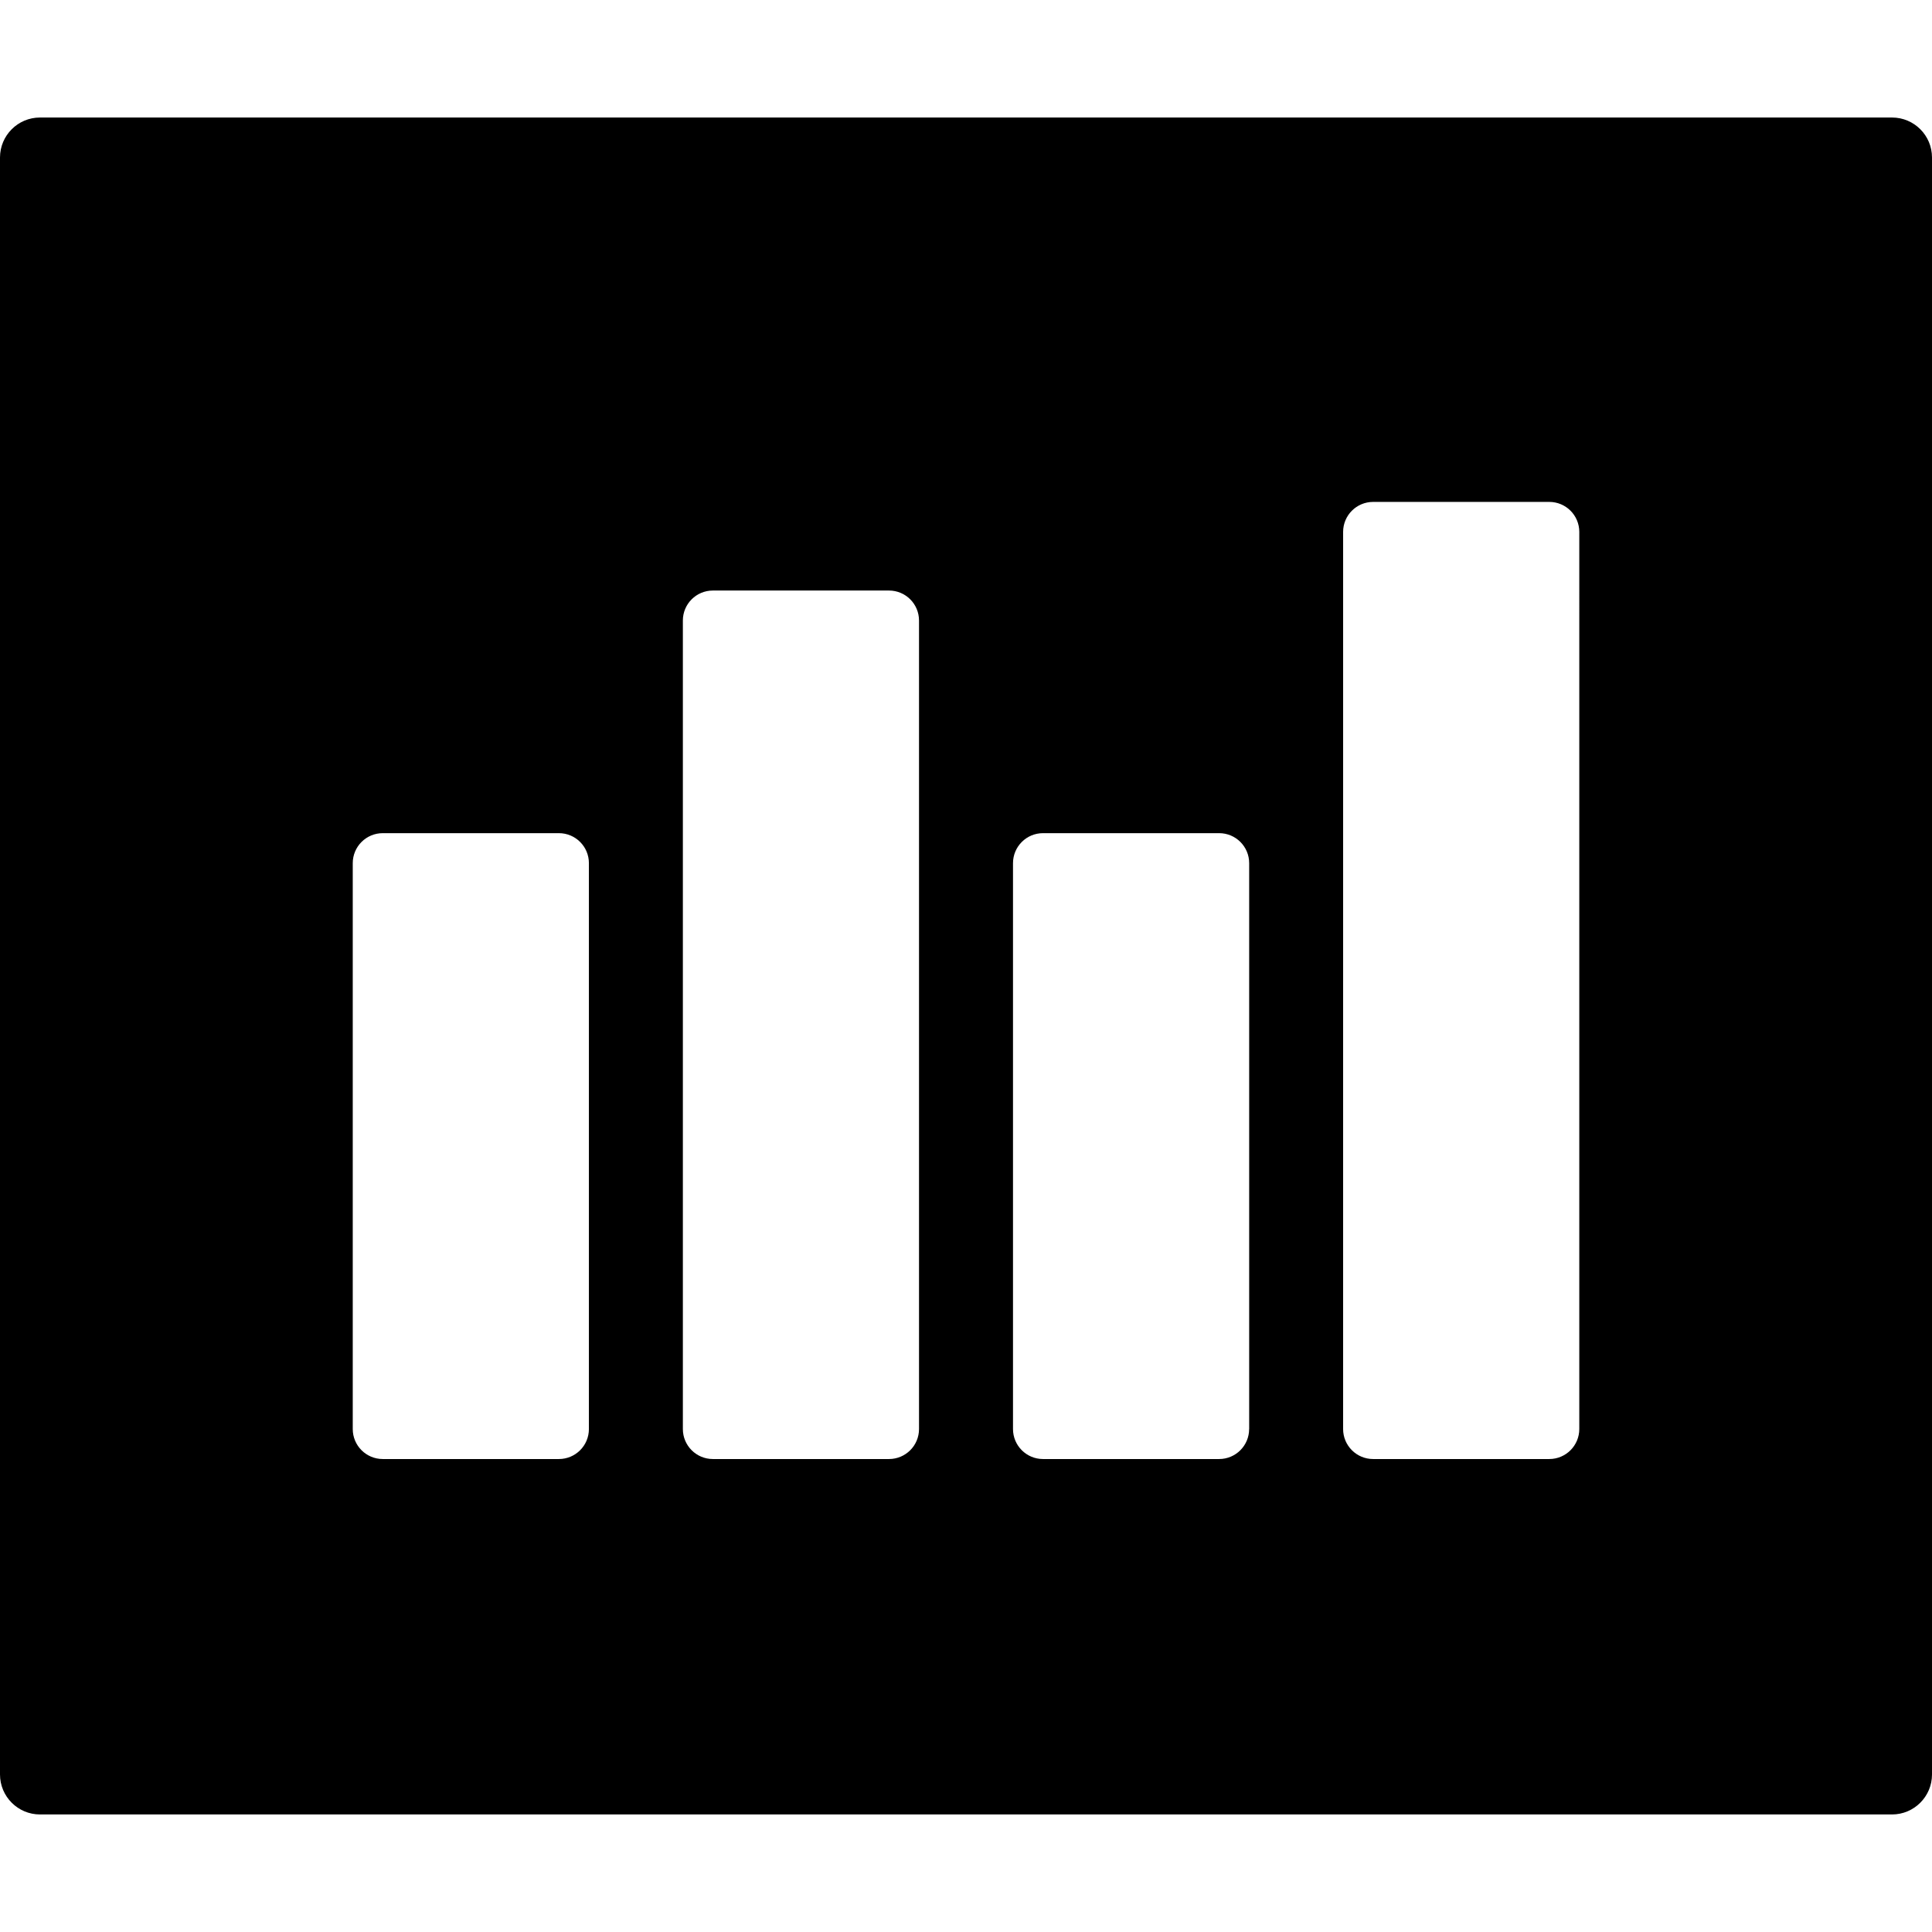 <?xml version="1.0" encoding="iso-8859-1"?>
<!-- Generator: Adobe Illustrator 16.0.0, SVG Export Plug-In . SVG Version: 6.00 Build 0)  -->
<!DOCTYPE svg PUBLIC "-//W3C//DTD SVG 1.1//EN" "http://www.w3.org/Graphics/SVG/1.1/DTD/svg11.dtd">
<svg version="1.1" id="Capa_1" xmlns="http://www.w3.org/2000/svg" xmlns:xlink="http://www.w3.org/1999/xlink" x="0px" y="0px"
	 width="96.613px" height="96.614px" viewBox="0 0 96.613 96.614" style="enable-background:new 0 0 96.613 96.614;"
	 xml:space="preserve">
<g>
	<path d="M94.614,5.877H2c-1.104,0-2,0.896-2,2v80.858c0,1.104,0.896,2,2,2h92.613c1.104,0,2-0.896,2-2V7.877
		C96.614,6.772,95.719,5.877,94.614,5.877z M29.449,71.461c0,0.829-0.672,1.5-1.5,1.5H19.14c-0.828,0-1.5-0.671-1.5-1.5V43.164
		c0-0.829,0.672-1.5,1.5-1.5h8.809c0.828,0,1.5,0.671,1.5,1.5V71.461z M45.957,71.461c0,0.829-0.672,1.5-1.5,1.5h-8.809
		c-0.828,0-1.5-0.671-1.5-1.5v-40.43c0-0.829,0.672-1.5,1.5-1.5h8.809c0.828,0,1.5,0.671,1.5,1.5V71.461z M62.465,71.461
		c0,0.829-0.672,1.5-1.5,1.5h-8.808c-0.828,0-1.5-0.671-1.5-1.5V43.164c0-0.829,0.672-1.5,1.5-1.5h8.81c0.827,0,1.5,0.671,1.5,1.5
		v28.298H62.465z M78.975,71.461c0,0.829-0.672,1.5-1.5,1.5h-8.81c-0.828,0-1.5-0.671-1.5-1.5V26.599c0-0.829,0.672-1.5,1.5-1.5
		h8.81c0.828,0,1.5,0.671,1.5,1.5V71.461z"/>
</g>
<g>
</g>
<g>
</g>
<g>
</g>
<g>
</g>
<g>
</g>
<g>
</g>
<g>
</g>
<g>
</g>
<g>
</g>
<g>
</g>
<g>
</g>
<g>
</g>
<g>
</g>
<g>
</g>
<g>
</g>
</svg>
